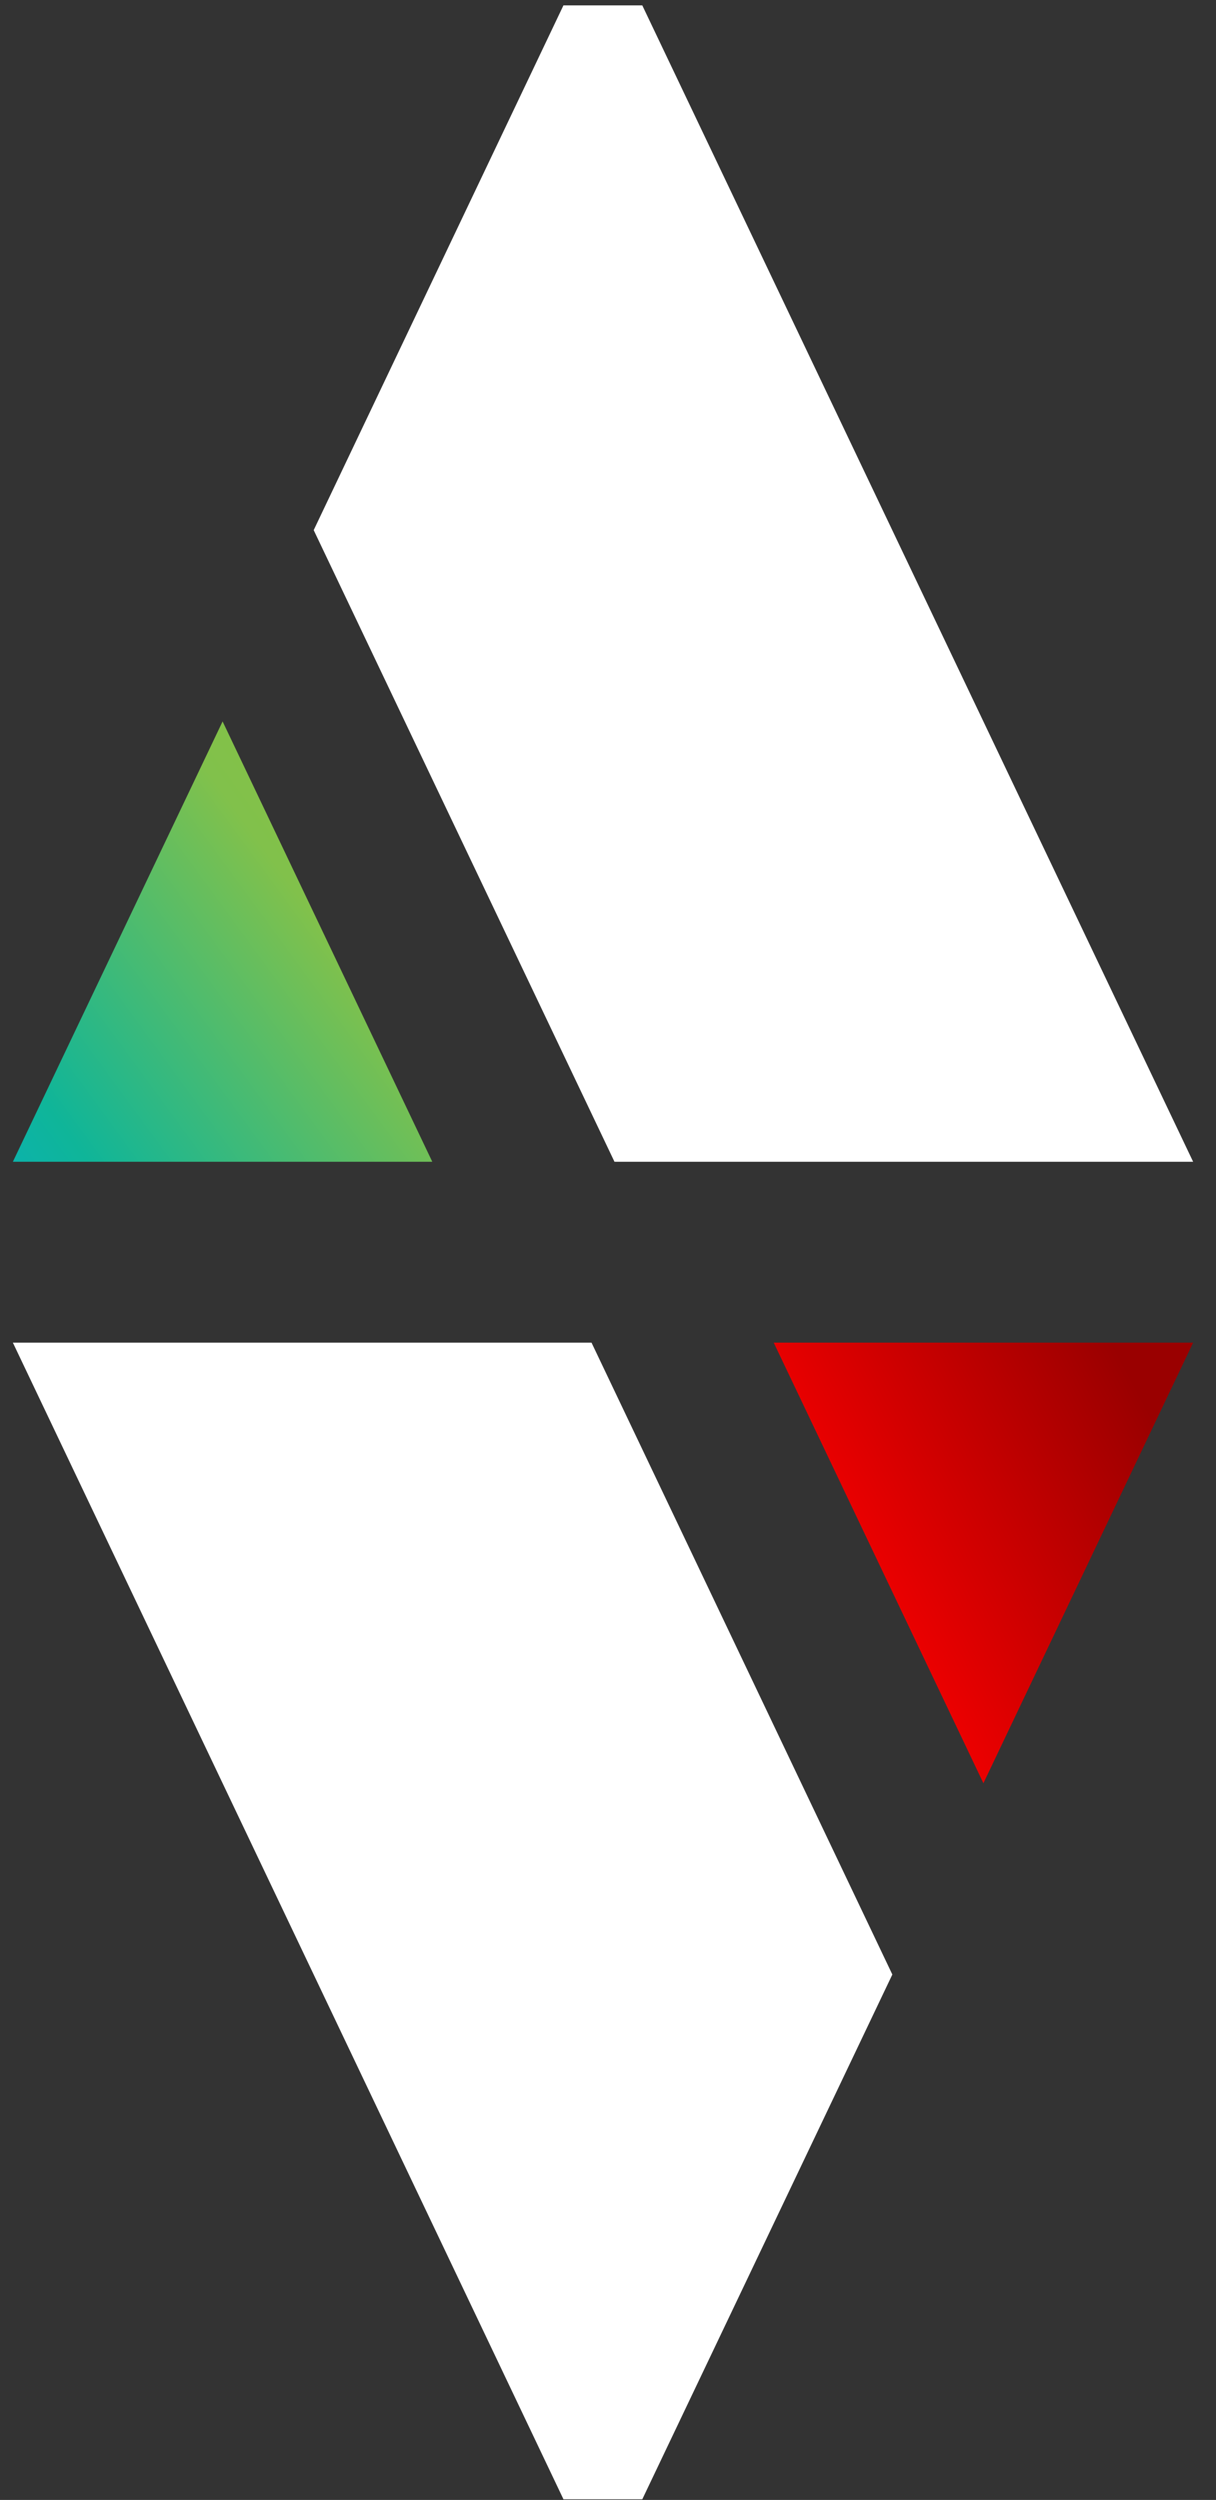 <svg width="36" height="74" viewBox="0 0 36 74" fill="none" xmlns="http://www.w3.org/2000/svg">
    <rect x="0" y="0" width="36" height="74" fill="#333333" stroke="none"/>
    <path d="M19.015 0.159H16.681L9.287 15.692L18.192 34.389H35.323L19.015 0.159Z" fill="white"/>
    <path d="M0.381 34.389H12.798L6.59 21.355L0.381 34.389Z" fill="url(#paint0_linear_1998_74834)"/>
    <path d="M16.682 73.981H19.015L26.418 58.447L17.512 39.743H0.381L16.682 73.981Z" fill="white"/>
    <path d="M35.323 39.743H22.906L29.114 52.785L35.323 39.743Z" fill="url(#paint1_linear_1998_74834)"/>
    <defs>
        <linearGradient id="paint0_linear_1998_74834" x1="-4.765" y1="38.443" x2="15.515" y2="23.618" gradientUnits="userSpaceOnUse">
            <stop stop-color="#00ABE7"/>
            <stop offset="0.332" stop-color="#0FB599"/>
            <stop offset="0.718" stop-color="#81C14B"/>
            <stop offset="1" stop-color="#8AC33D"/>
        </linearGradient>
        <linearGradient id="paint1_linear_1998_74834" x1="34.125" y1="41.988" x2="23.775" y2="47.443" gradientUnits="userSpaceOnUse">
            <stop stop-color="#9A0000"/>
            <stop offset="1" stop-color="#FF0000"/>
        </linearGradient>
    </defs>
</svg>
